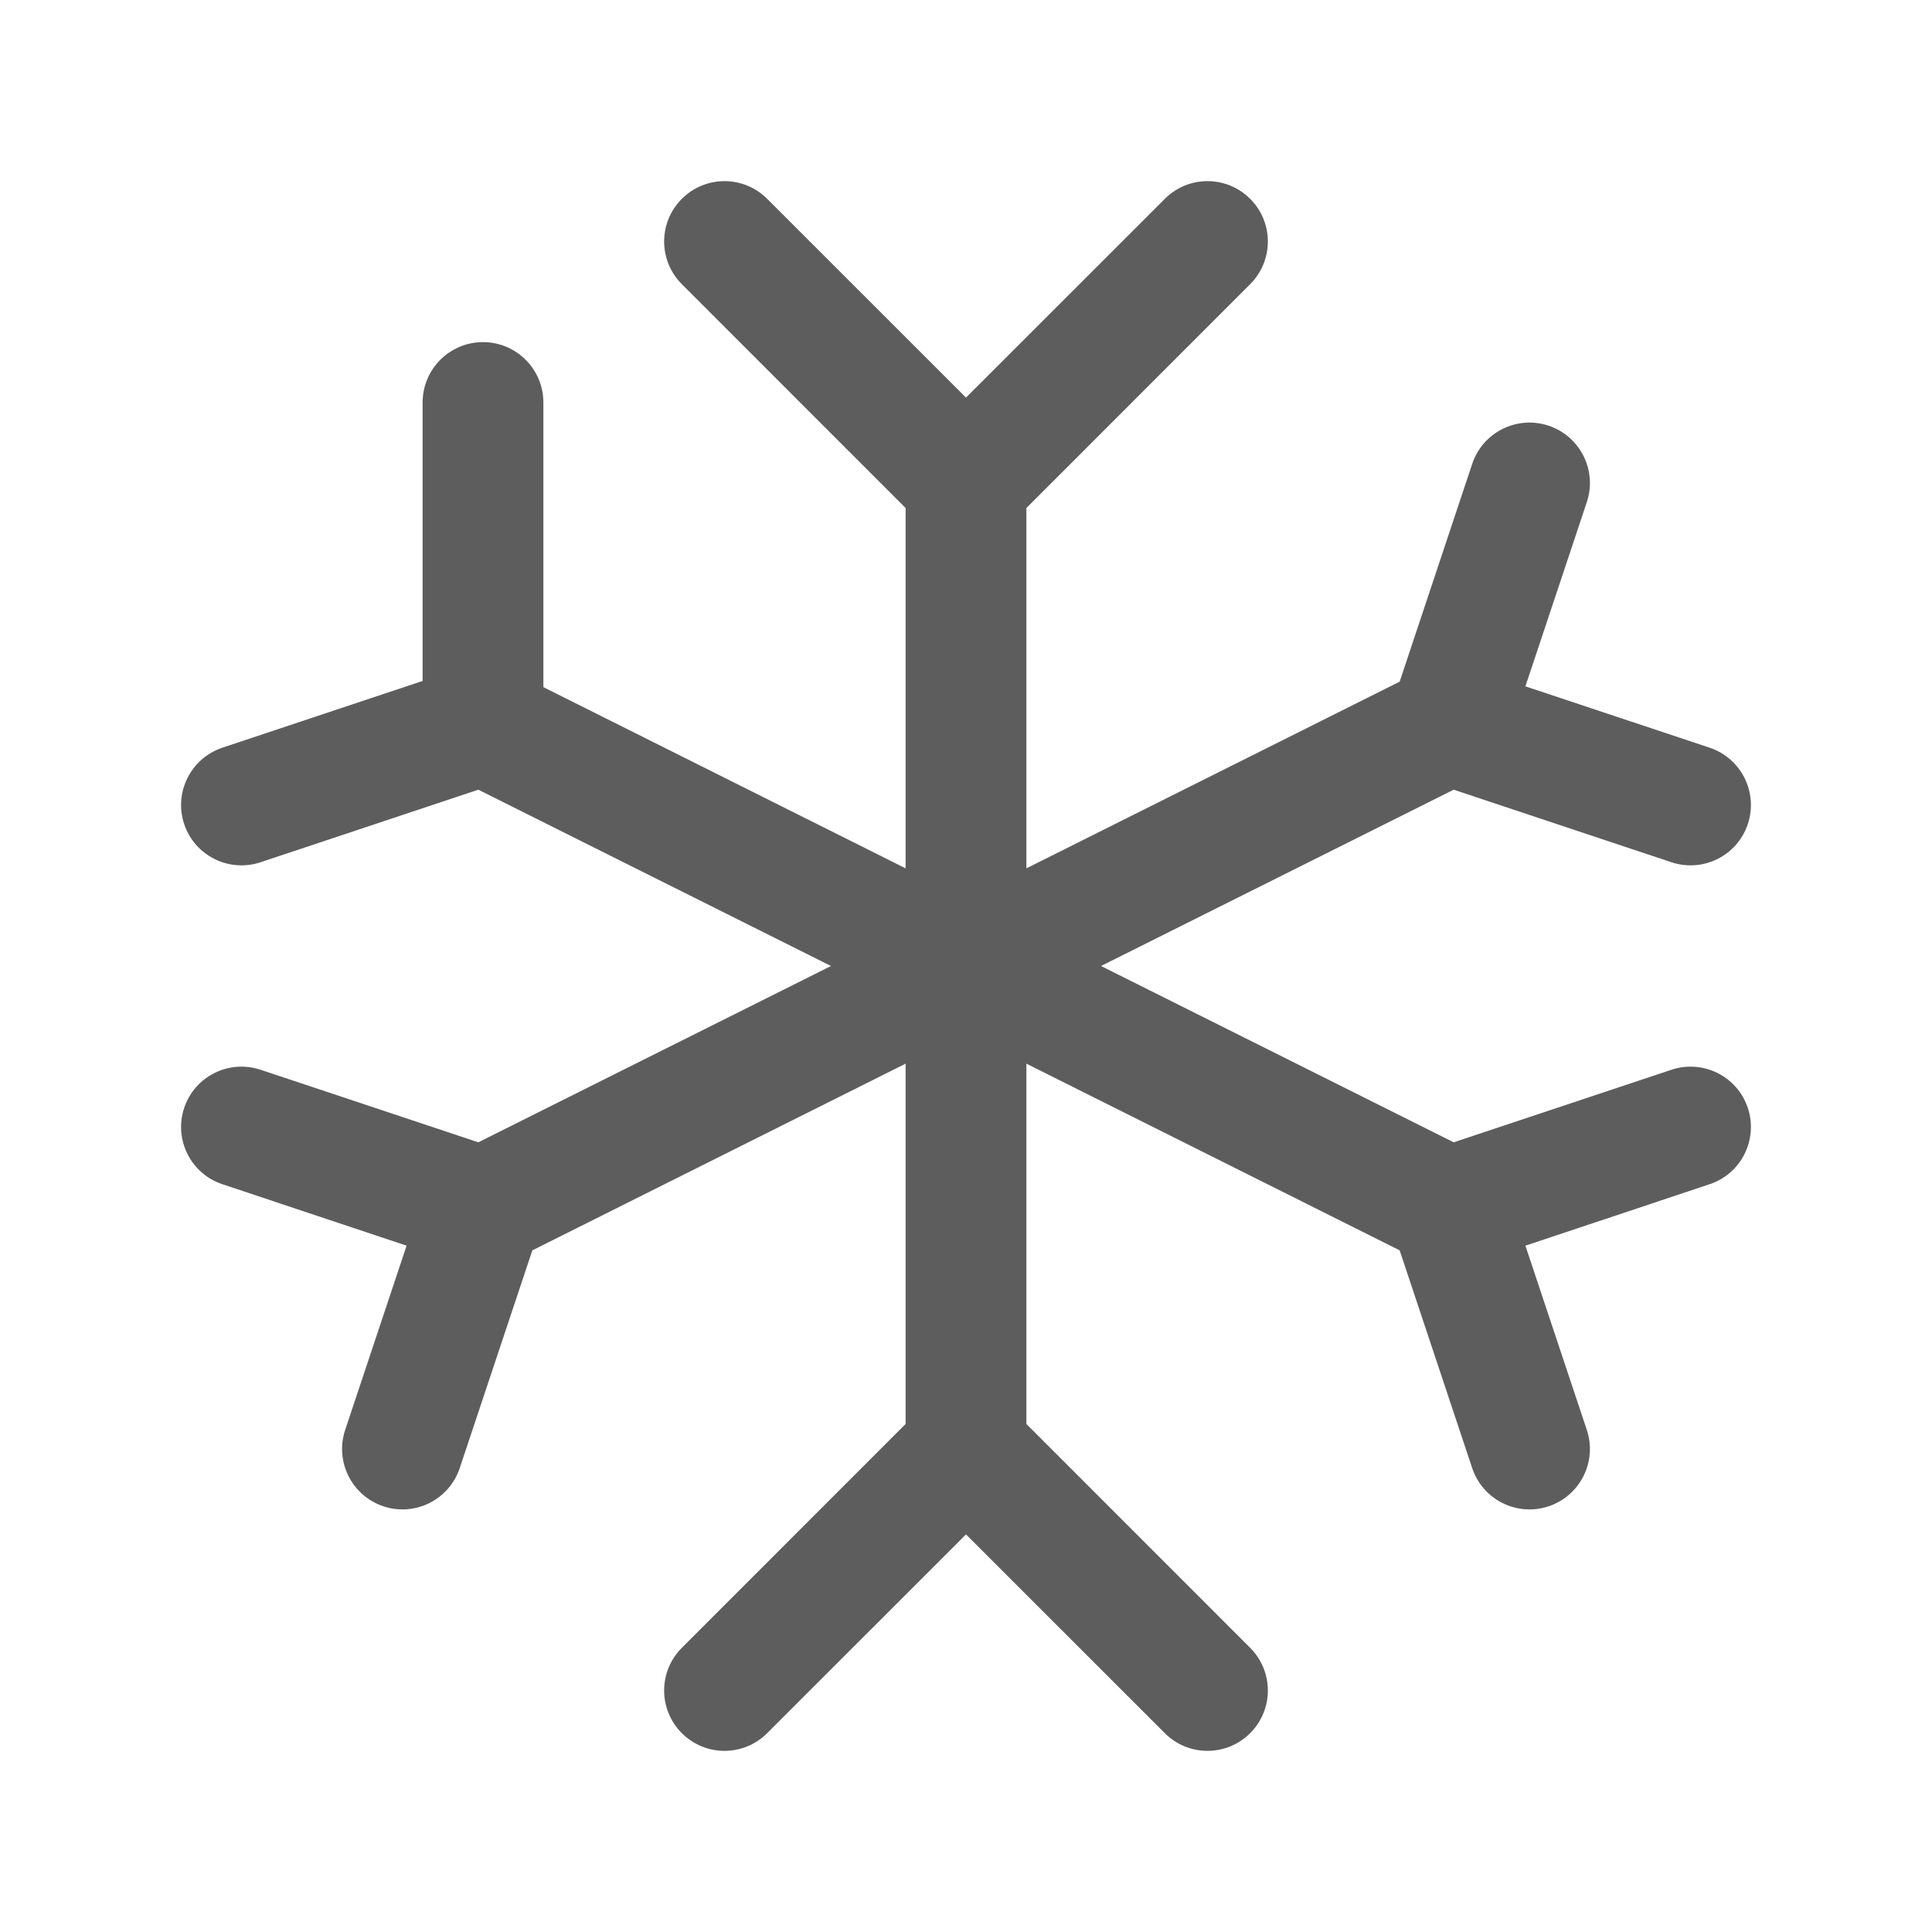<svg width="24" height="24" viewBox="0 0 24 24" fill="none" xmlns="http://www.w3.org/2000/svg">
<path fill-rule="evenodd" clip-rule="evenodd" d="M8.47 2.47C8.763 2.177 9.237 2.177 9.53 2.47L12 4.939L14.47 2.47C14.762 2.177 15.237 2.177 15.53 2.47C15.823 2.763 15.823 3.237 15.53 3.53L12.75 6.311V10.787L17.387 8.468L18.288 5.763C18.419 5.37 18.844 5.157 19.237 5.288C19.63 5.419 19.843 5.844 19.712 6.237L18.949 8.526L21.237 9.288C21.63 9.419 21.843 9.844 21.712 10.237C21.581 10.63 21.156 10.842 20.763 10.711L18.058 9.81L13.677 12L18.058 14.19L20.763 13.289C21.156 13.158 21.581 13.37 21.712 13.763C21.843 14.156 21.63 14.581 21.237 14.711L18.949 15.474L19.712 17.763C19.843 18.156 19.63 18.581 19.237 18.712C18.844 18.843 18.419 18.63 18.288 18.237L17.387 15.532L12.75 13.213V17.689L15.53 20.47C15.823 20.763 15.823 21.237 15.53 21.53C15.237 21.823 14.762 21.823 14.47 21.53L12 19.061L9.53 21.53C9.237 21.823 8.763 21.823 8.47 21.53C8.177 21.237 8.177 20.763 8.47 20.47L11.25 17.689V13.213L6.613 15.532L5.711 18.237C5.58 18.63 5.156 18.843 4.763 18.712C4.37 18.581 4.157 18.156 4.288 17.763L5.051 15.474L2.763 14.711C2.37 14.581 2.157 14.156 2.288 13.763C2.419 13.37 2.844 13.158 3.237 13.289L5.942 14.19L10.323 12L5.942 9.81L3.237 10.711C2.844 10.842 2.419 10.63 2.288 10.237C2.157 9.844 2.37 9.419 2.763 9.288L5.25 8.459V5C5.25 4.586 5.586 4.25 6 4.25C6.414 4.25 6.75 4.586 6.75 5V8.536L11.25 10.787V6.311L8.47 3.53C8.177 3.237 8.177 2.763 8.47 2.47Z" fill="#5D5D5D"/>
</svg>
